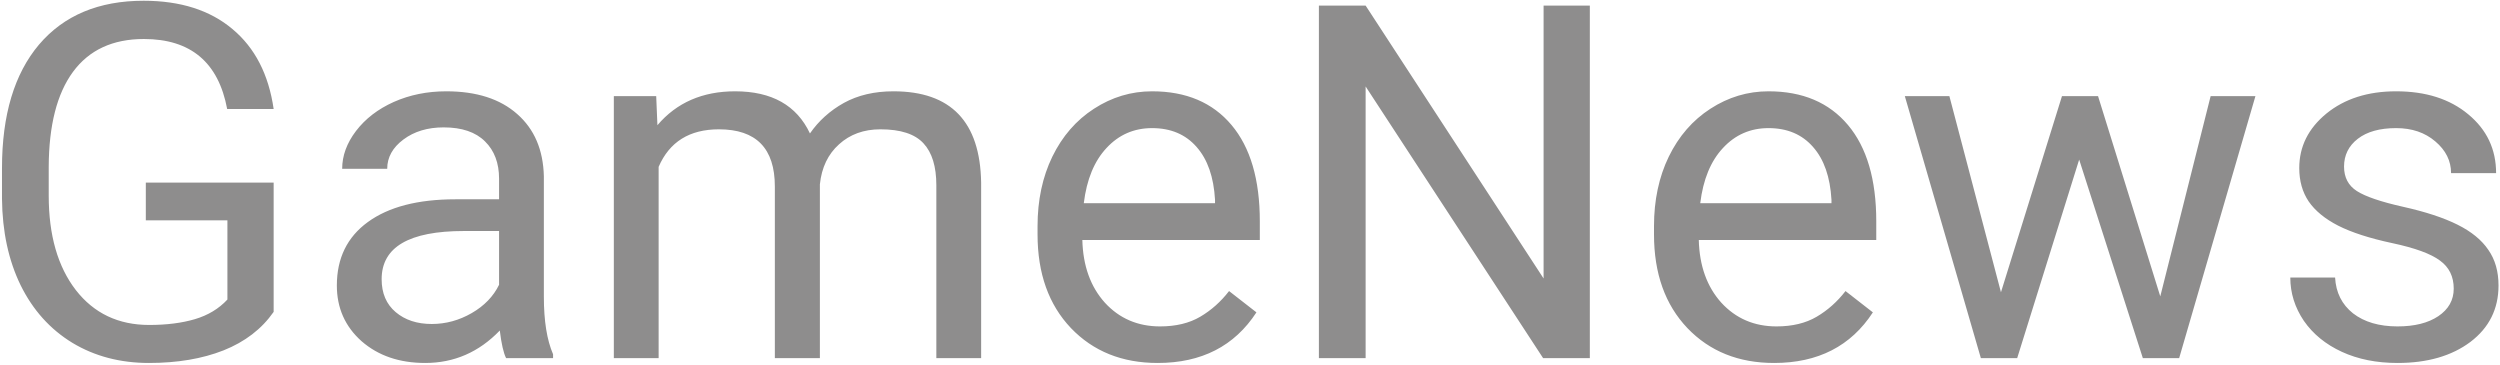 <svg width="363" height="53" viewBox="0 0 363 53" fill="none" xmlns="http://www.w3.org/2000/svg">
<path d="M39.734 45.285C38 47.77 35.574 49.633 32.457 50.875C29.363 52.094 25.754 52.703 21.629 52.703C17.457 52.703 13.754 51.73 10.52 49.785C7.285 47.816 4.777 45.027 2.996 41.418C1.238 37.809 0.336 33.625 0.289 28.867V24.402C0.289 16.691 2.082 10.715 5.668 6.473C9.277 2.23 14.34 0.109 20.855 0.109C26.199 0.109 30.5 1.48 33.758 4.223C37.016 6.941 39.008 10.809 39.734 15.824H32.984C31.719 9.051 27.688 5.664 20.891 5.664C16.367 5.664 12.934 7.258 10.59 10.445C8.27 13.609 7.098 18.203 7.074 24.227V28.41C7.074 34.152 8.387 38.723 11.012 42.121C13.637 45.496 17.188 47.184 21.664 47.184C24.195 47.184 26.41 46.902 28.309 46.34C30.207 45.777 31.777 44.828 33.02 43.492V31.996H21.172V26.512H39.734V45.285ZM73.484 52C73.109 51.25 72.805 49.914 72.57 47.992C69.547 51.133 65.938 52.703 61.742 52.703C57.992 52.703 54.91 51.648 52.496 49.539C50.105 47.406 48.91 44.711 48.91 41.453C48.91 37.492 50.41 34.422 53.41 32.242C56.434 30.039 60.676 28.938 66.137 28.938H72.465V25.949C72.465 23.676 71.785 21.871 70.426 20.535C69.066 19.176 67.062 18.496 64.414 18.496C62.094 18.496 60.148 19.082 58.578 20.254C57.008 21.426 56.223 22.844 56.223 24.508H49.684C49.684 22.609 50.352 20.781 51.688 19.023C53.047 17.242 54.875 15.836 57.172 14.805C59.492 13.773 62.035 13.258 64.801 13.258C69.184 13.258 72.617 14.359 75.102 16.562C77.586 18.742 78.875 21.754 78.969 25.598V43.105C78.969 46.598 79.414 49.375 80.305 51.438V52H73.484ZM62.691 47.043C64.731 47.043 66.664 46.516 68.492 45.461C70.32 44.406 71.644 43.035 72.465 41.348V33.543H67.367C59.398 33.543 55.414 35.875 55.414 40.539C55.414 42.578 56.094 44.172 57.453 45.32C58.812 46.469 60.559 47.043 62.691 47.043ZM95.281 13.961L95.457 18.18C98.246 14.898 102.008 13.258 106.742 13.258C112.062 13.258 115.684 15.297 117.605 19.375C118.871 17.547 120.512 16.07 122.527 14.945C124.566 13.82 126.969 13.258 129.734 13.258C138.078 13.258 142.32 17.676 142.461 26.512V52H135.957V26.898C135.957 24.18 135.336 22.152 134.094 20.816C132.852 19.457 130.766 18.777 127.836 18.777C125.422 18.777 123.418 19.504 121.824 20.957C120.23 22.387 119.305 24.32 119.047 26.758V52H112.508V27.074C112.508 21.543 109.801 18.777 104.387 18.777C100.121 18.777 97.203 20.594 95.633 24.227V52H89.129V13.961H95.281ZM168.09 52.703C162.934 52.703 158.738 51.016 155.504 47.641C152.27 44.242 150.652 39.707 150.652 34.035V32.84C150.652 29.066 151.367 25.703 152.797 22.75C154.25 19.773 156.266 17.453 158.844 15.789C161.445 14.102 164.258 13.258 167.281 13.258C172.227 13.258 176.07 14.887 178.812 18.145C181.555 21.402 182.926 26.066 182.926 32.137V34.844H157.156C157.25 38.594 158.34 41.629 160.426 43.949C162.535 46.246 165.207 47.395 168.441 47.395C170.738 47.395 172.684 46.926 174.277 45.988C175.871 45.051 177.266 43.809 178.461 42.262L182.434 45.355C179.246 50.254 174.465 52.703 168.09 52.703ZM167.281 18.602C164.656 18.602 162.453 19.562 160.672 21.484C158.891 23.383 157.789 26.055 157.367 29.5H176.422V29.008C176.234 25.703 175.344 23.148 173.75 21.344C172.156 19.516 170 18.602 167.281 18.602ZM230.844 52H224.059L198.289 12.555V52H191.504V0.812H198.289L224.129 40.434V0.812H230.844V52ZM257.598 52.703C252.441 52.703 248.246 51.016 245.012 47.641C241.777 44.242 240.16 39.707 240.16 34.035V32.84C240.16 29.066 240.875 25.703 242.305 22.75C243.758 19.773 245.773 17.453 248.352 15.789C250.953 14.102 253.766 13.258 256.789 13.258C261.734 13.258 265.578 14.887 268.32 18.145C271.062 21.402 272.434 26.066 272.434 32.137V34.844H246.664C246.758 38.594 247.848 41.629 249.934 43.949C252.043 46.246 254.715 47.395 257.949 47.395C260.246 47.395 262.191 46.926 263.785 45.988C265.379 45.051 266.773 43.809 267.969 42.262L271.941 45.355C268.754 50.254 263.973 52.703 257.598 52.703ZM256.789 18.602C254.164 18.602 251.961 19.562 250.18 21.484C248.398 23.383 247.297 26.055 246.875 29.5H265.93V29.008C265.742 25.703 264.852 23.148 263.258 21.344C261.664 19.516 259.508 18.602 256.789 18.602ZM313.672 43.035L320.984 13.961H327.488L316.414 52H311.141L301.895 23.172L292.895 52H287.621L276.582 13.961H283.051L290.539 42.438L299.398 13.961H304.637L313.672 43.035ZM356.281 41.91C356.281 40.152 355.613 38.793 354.277 37.832C352.965 36.848 350.656 36.004 347.352 35.301C344.07 34.598 341.457 33.754 339.512 32.77C337.59 31.785 336.16 30.613 335.223 29.254C334.309 27.895 333.852 26.277 333.852 24.402C333.852 21.285 335.164 18.648 337.789 16.492C340.438 14.336 343.812 13.258 347.914 13.258C352.227 13.258 355.719 14.371 358.391 16.598C361.086 18.824 362.434 21.672 362.434 25.141H355.895C355.895 23.359 355.133 21.824 353.609 20.535C352.109 19.246 350.211 18.602 347.914 18.602C345.547 18.602 343.695 19.117 342.359 20.148C341.023 21.18 340.355 22.527 340.355 24.191C340.355 25.762 340.977 26.945 342.219 27.742C343.461 28.539 345.699 29.301 348.934 30.027C352.191 30.754 354.828 31.621 356.844 32.629C358.859 33.637 360.348 34.855 361.309 36.285C362.293 37.691 362.785 39.414 362.785 41.453C362.785 44.852 361.426 47.582 358.707 49.645C355.988 51.684 352.461 52.703 348.125 52.703C345.078 52.703 342.383 52.164 340.039 51.086C337.695 50.008 335.855 48.508 334.52 46.586C333.207 44.641 332.551 42.543 332.551 40.293H339.055C339.172 42.473 340.039 44.207 341.656 45.496C343.297 46.762 345.453 47.395 348.125 47.395C350.586 47.395 352.555 46.902 354.031 45.918C355.531 44.91 356.281 43.574 356.281 41.91Z" fill="#8e8d8d"/>
</svg>

